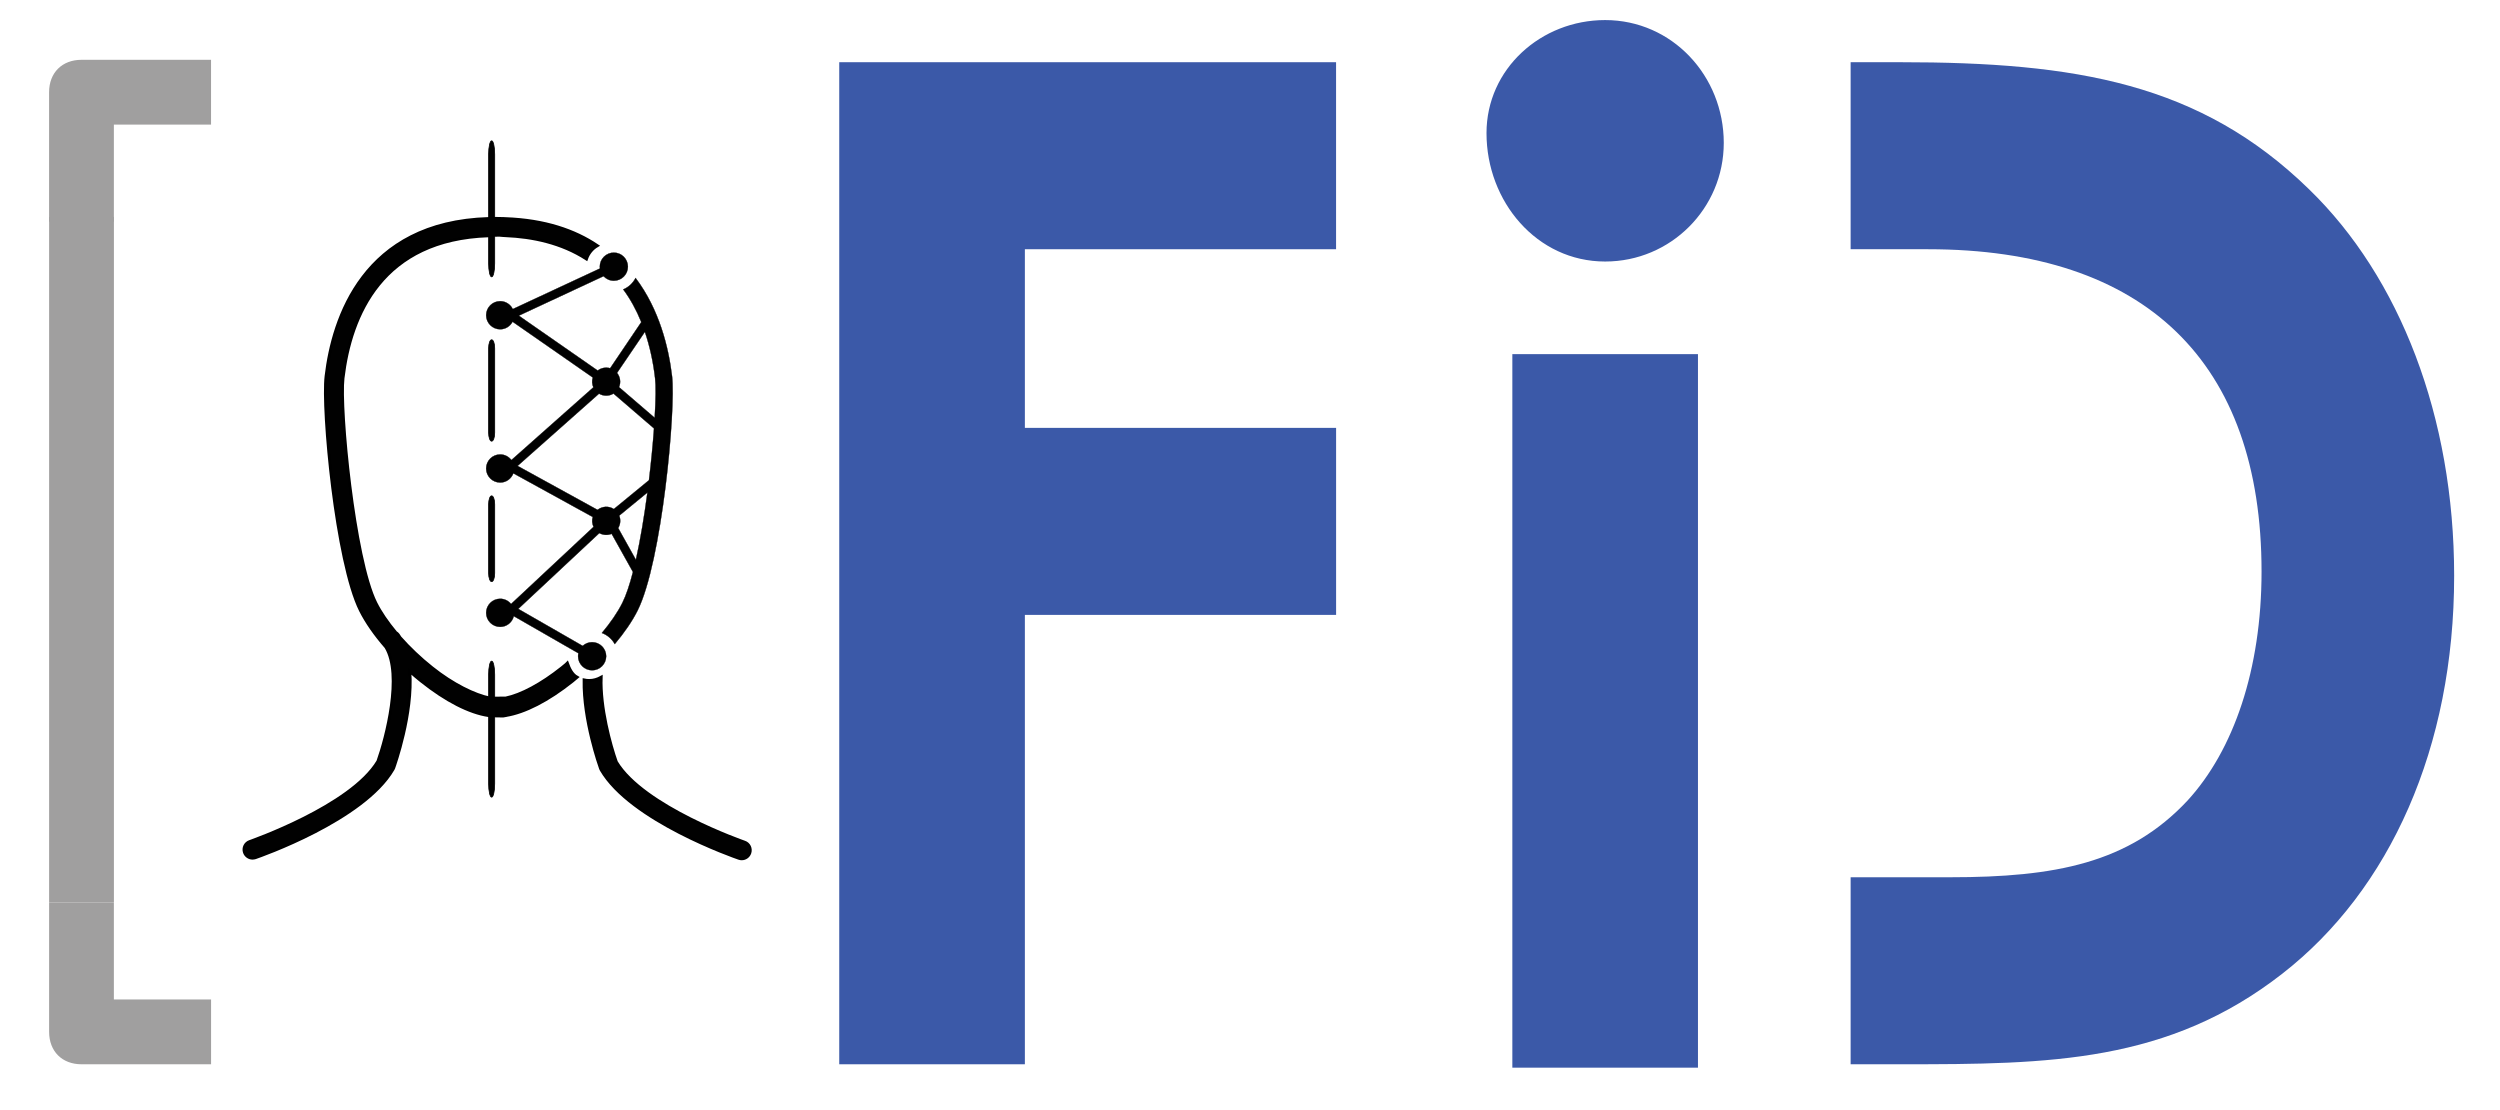 <?xml version="1.0" encoding="utf-8"?>
<!-- Generator: Adobe Illustrator 27.0.1, SVG Export Plug-In . SVG Version: 6.00 Build 0)  -->
<svg version="1.1" id="Layer_1" xmlns="http://www.w3.org/2000/svg" xmlns:xlink="http://www.w3.org/1999/xlink" x="0px" y="0px"
	 viewBox="0 0 841.89 373.7" style="enable-background:new 0 0 841.89 373.7;" xml:space="preserve">
<style type="text/css">
	.st0{fill:#3B59A8;}
	.st1{fill:#010101;stroke:#000000;stroke-width:0.25;stroke-miterlimit:10;}
	.st2{fill:#010101;stroke:#000000;stroke-width:0.1;stroke-miterlimit:10;}
	.st3{fill:#010101;stroke:#000000;stroke-miterlimit:10;}
	.st4{fill:#A09F9F;}
</style>
<g>
	<path class="st0" d="M282.62,20.95h167.31v62.98H345.13v60.16h104.81v62.98H345.13V358.4h-62.51V20.95z"/>
	<path class="st0" d="M580.49,48.12c0,22.09-17.86,39.95-39.95,39.95c-23.03,0-39.95-20.21-39.95-43.24
		c0-21.62,18.33-38.07,39.95-38.07C563.1,6.76,580.49,25.57,580.49,48.12z M509.29,119.26h62.51v240.28h-62.51V119.26z"/>
	<path class="st0" d="M777.57,63.72C740.91,28,699.08,20.95,639.86,20.95h-16.65v62.98h26.05c73.32,0,112.33,38.07,112.33,108.56
		c0,32.9-9.4,60.16-24.91,77.08c-19.74,21.15-44.65,25.85-79.9,25.85h-33.57v62.98h17.59c49.35,0,89.3-0.47,127.84-30.55
		c36.19-28.2,57.81-76.14,57.81-133.95C826.45,140.33,808.12,93.33,777.57,63.72z"/>
	<path class="st1" d="M166.6,145.71v-28.43c0-1.58-0.46-2.87-1.03-2.87c-0.57,0-1.03,1.28-1.03,2.87v28.43
		c0,1.58,0.46,2.87,1.03,2.87S166.6,147.3,166.6,145.71z"/>
	<path class="st1" d="M166.6,193.01v-23.17c0-1.58-0.46-2.87-1.03-2.87c-0.57,0-1.03,1.28-1.03,2.87v23.17
		c0,1.59,0.46,2.87,1.03,2.87C166.14,195.88,166.6,194.6,166.6,193.01L166.6,193.01z"/>
	<path class="st1" d="M166.6,263.91v-36.74c0-2.51-0.46-4.55-1.03-4.55c-0.57,0-1.03,2.04-1.03,4.55v36.74
		c0,2.51,0.46,4.55,1.03,4.55C166.14,268.45,166.6,266.42,166.6,263.91L166.6,263.91z"/>
	<path class="st1" d="M166.6,88.7V51.96c0-2.51-0.46-4.55-1.03-4.55c-0.57,0-1.03,2.04-1.03,4.55v36.74c0,2.51,0.46,4.55,1.03,4.55
		C166.14,93.25,166.6,91.22,166.6,88.7L166.6,88.7z"/>
	<path class="st2" d="M204.13,220.99c0-2.61-2.12-4.73-4.73-4.73c-1.23,0-2.34,0.48-3.18,1.25l-21.69-12.46l27.3-25.53
		c1.28,0.71,2.81,0.81,4.14,0.24l7.18,12.86c-1.1,4.26-2.29,7.86-3.56,10.39c-1.61,3.23-4.01,6.7-6.9,10.15
		c1.86,0.69,3.38,2.03,4.34,3.74c3.22-3.83,5.89-7.7,7.7-11.33c8.14-16.27,12.92-67.65,11.58-78.92
		c-1.15-9.63-4.26-22.42-12.27-33.04c-0.9,1.73-2.35,3.11-4.16,3.86c2.33,3.13,4.37,6.8,6.08,11.01l-10.49,15.53
		c-1.42-0.41-2.97-0.15-4.19,0.78l-26.57-18.48l28.54-13.3c0.87,0.94,2.09,1.53,3.47,1.53c2.61,0,4.73-2.12,4.73-4.73
		s-2.12-4.73-4.73-4.73s-4.73,2.12-4.73,4.73c0,0.2,0.03,0.4,0.06,0.6l-29.37,13.68c-0.77-1.57-2.37-2.66-4.24-2.66
		c-2.61,0-4.73,2.12-4.73,4.73c0,2.61,2.12,4.73,4.73,4.73c1.82,0,3.38-1.04,4.17-2.55l27.02,18.79c-0.34,1.08-0.28,2.26,0.19,3.31
		l-27.61,24.5c-0.86-1.15-2.22-1.9-3.77-1.9c-2.61,0-4.73,2.12-4.73,4.73c0,2.61,2.12,4.73,4.73,4.73c2.04,0,3.76-1.3,4.43-3.11
		l26.74,14.71c-0.32,1.1-0.23,2.28,0.27,3.33L172.1,203.4c-0.87-1.07-2.17-1.76-3.66-1.76c-2.61,0-4.73,2.12-4.73,4.73
		c0,2.61,2.12,4.73,4.73,4.73c2.22,0,4.08-1.54,4.58-3.61l21.76,12.5c-0.07,0.32-0.11,0.66-0.11,1c0,2.61,2.12,4.73,4.73,4.73
		C202.01,225.72,204.13,223.6,204.13,220.99L204.13,220.99z M214.14,188.51l-5.96-10.68c0.77-1.27,0.89-2.82,0.35-4.18l9.49-7.79
		C216.97,173.79,215.66,181.73,214.14,188.51L214.14,188.51z M217.17,111.76c1.55,4.56,2.74,9.7,3.43,15.56
		c0.3,2.47,0.24,7.29-0.13,13.38l-12.01-10.32c0.67-1.57,0.44-3.42-0.67-4.8L217.17,111.76z M174.3,156.9l27.42-24.33
		c1.51,0.89,3.39,0.89,4.88-0.03l13.64,11.74c-0.38,5.3-0.96,11.3-1.7,17.44l-11.83,9.71c-1.68-1.1-3.9-0.99-5.49,0.27L174.3,156.9z
		"/>
	<path class="st3" d="M250.72,283.61c-0.34-0.12-34.11-11.88-43.17-27.02c-2.04-5.73-5.49-18.39-5.12-28.51
		c-1.2,0.67-2.56,1.09-4.03,1.09c-0.58,0-1.15-0.06-1.7-0.18c-0.22,13.61,5.22,28.9,5.54,29.8l0.22,0.47
		c9.92,17.07,44.9,29.26,46.39,29.77c0.31,0.11,0.63,0.16,0.93,0.16c1.19,0,2.3-0.75,2.71-1.94
		C253.01,285.76,252.22,284.12,250.72,283.61L250.72,283.61z"/>
	<path class="st3" d="M170.28,73.64l-0.58-0.03c-1.91-0.08-1.87-0.02-3.78-0.05l-1.37,0.04c-42.18,1.26-52.43,33.61-54.73,53.05
		c-1.35,11.29,3.43,62.66,11.58,78.93c1.97,3.94,4.94,8.19,8.57,12.35c5.65,9.37,0.13,30.53-2.7,38.44
		c-9.03,15.14-42.82,26.9-43.15,27.03c-1.51,0.51-2.3,2.15-1.79,3.63c0.42,1.2,1.53,1.95,2.72,1.95c0.31,0,0.62-0.07,0.93-0.15
		c1.48-0.51,36.47-12.71,46.38-29.78l0.22-0.46c0.35-0.97,6.51-18.31,5.42-32.52c1.26,1.13,2.55,2.24,3.87,3.28
		c8.32,6.64,16.25,10.67,22.67,11.62l0.46-0.02c0.13,0,0.84,0.15,1.75,0.13c1.82-0.04,2.39,0.18,3.52-0.09v-0.04
		c6.4-1,14.26-5,22.54-11.6c0.51-0.4,1-0.86,1.51-1.28c-1.7-0.95-2.61-2.9-3.28-4.76l-0.4,0.4c-0.47,0.38-0.93,0.77-1.39,1.15
		c-6.95,5.54-13.77,9.17-18.97,10.23l-5.05,0.02h-0.2c-5.23-1.04-12.58-4.67-19.57-10.25c-3.96-3.14-7.62-6.64-10.76-10.18
		c-0.2-0.31-0.38-0.62-0.6-0.93c-0.24-0.31-0.53-0.58-0.84-0.75c-2.81-3.39-5.16-6.8-6.73-9.96c-7.39-14.77-12.24-65.4-11.03-75.68
		c2.55-21.41,13.24-46.78,49.04-47.96l0.59-0.07c1.29-0.1,1.07-0.11,2.01-0.11c1.12,0,0.89-0.08,2.02,0.07l1.12,0.07
		c9.08,0.38,18.8,2.41,27.21,7.84c0.66-1.9,1.95-3.48,3.65-4.47C193.48,77.56,183.43,74.13,170.28,73.64z"/>
	<g>
		<path class="st4" d="M38.35,336.58v-32.72H16.54v43.63c0,6.54,4.36,10.91,10.91,10.91h43.63v-21.82H38.35z"/>
		<path class="st4" d="M38.35,41.96l32.72,0l0-21.82l-43.63,0c-6.54,0-10.91,4.36-10.91,10.91l0,43.63l21.82,0L38.35,41.96z"/>
		<rect x="16.54" y="73.05" class="st4" width="21.82" height="230.81"/>
	</g>
</g>
</svg>

